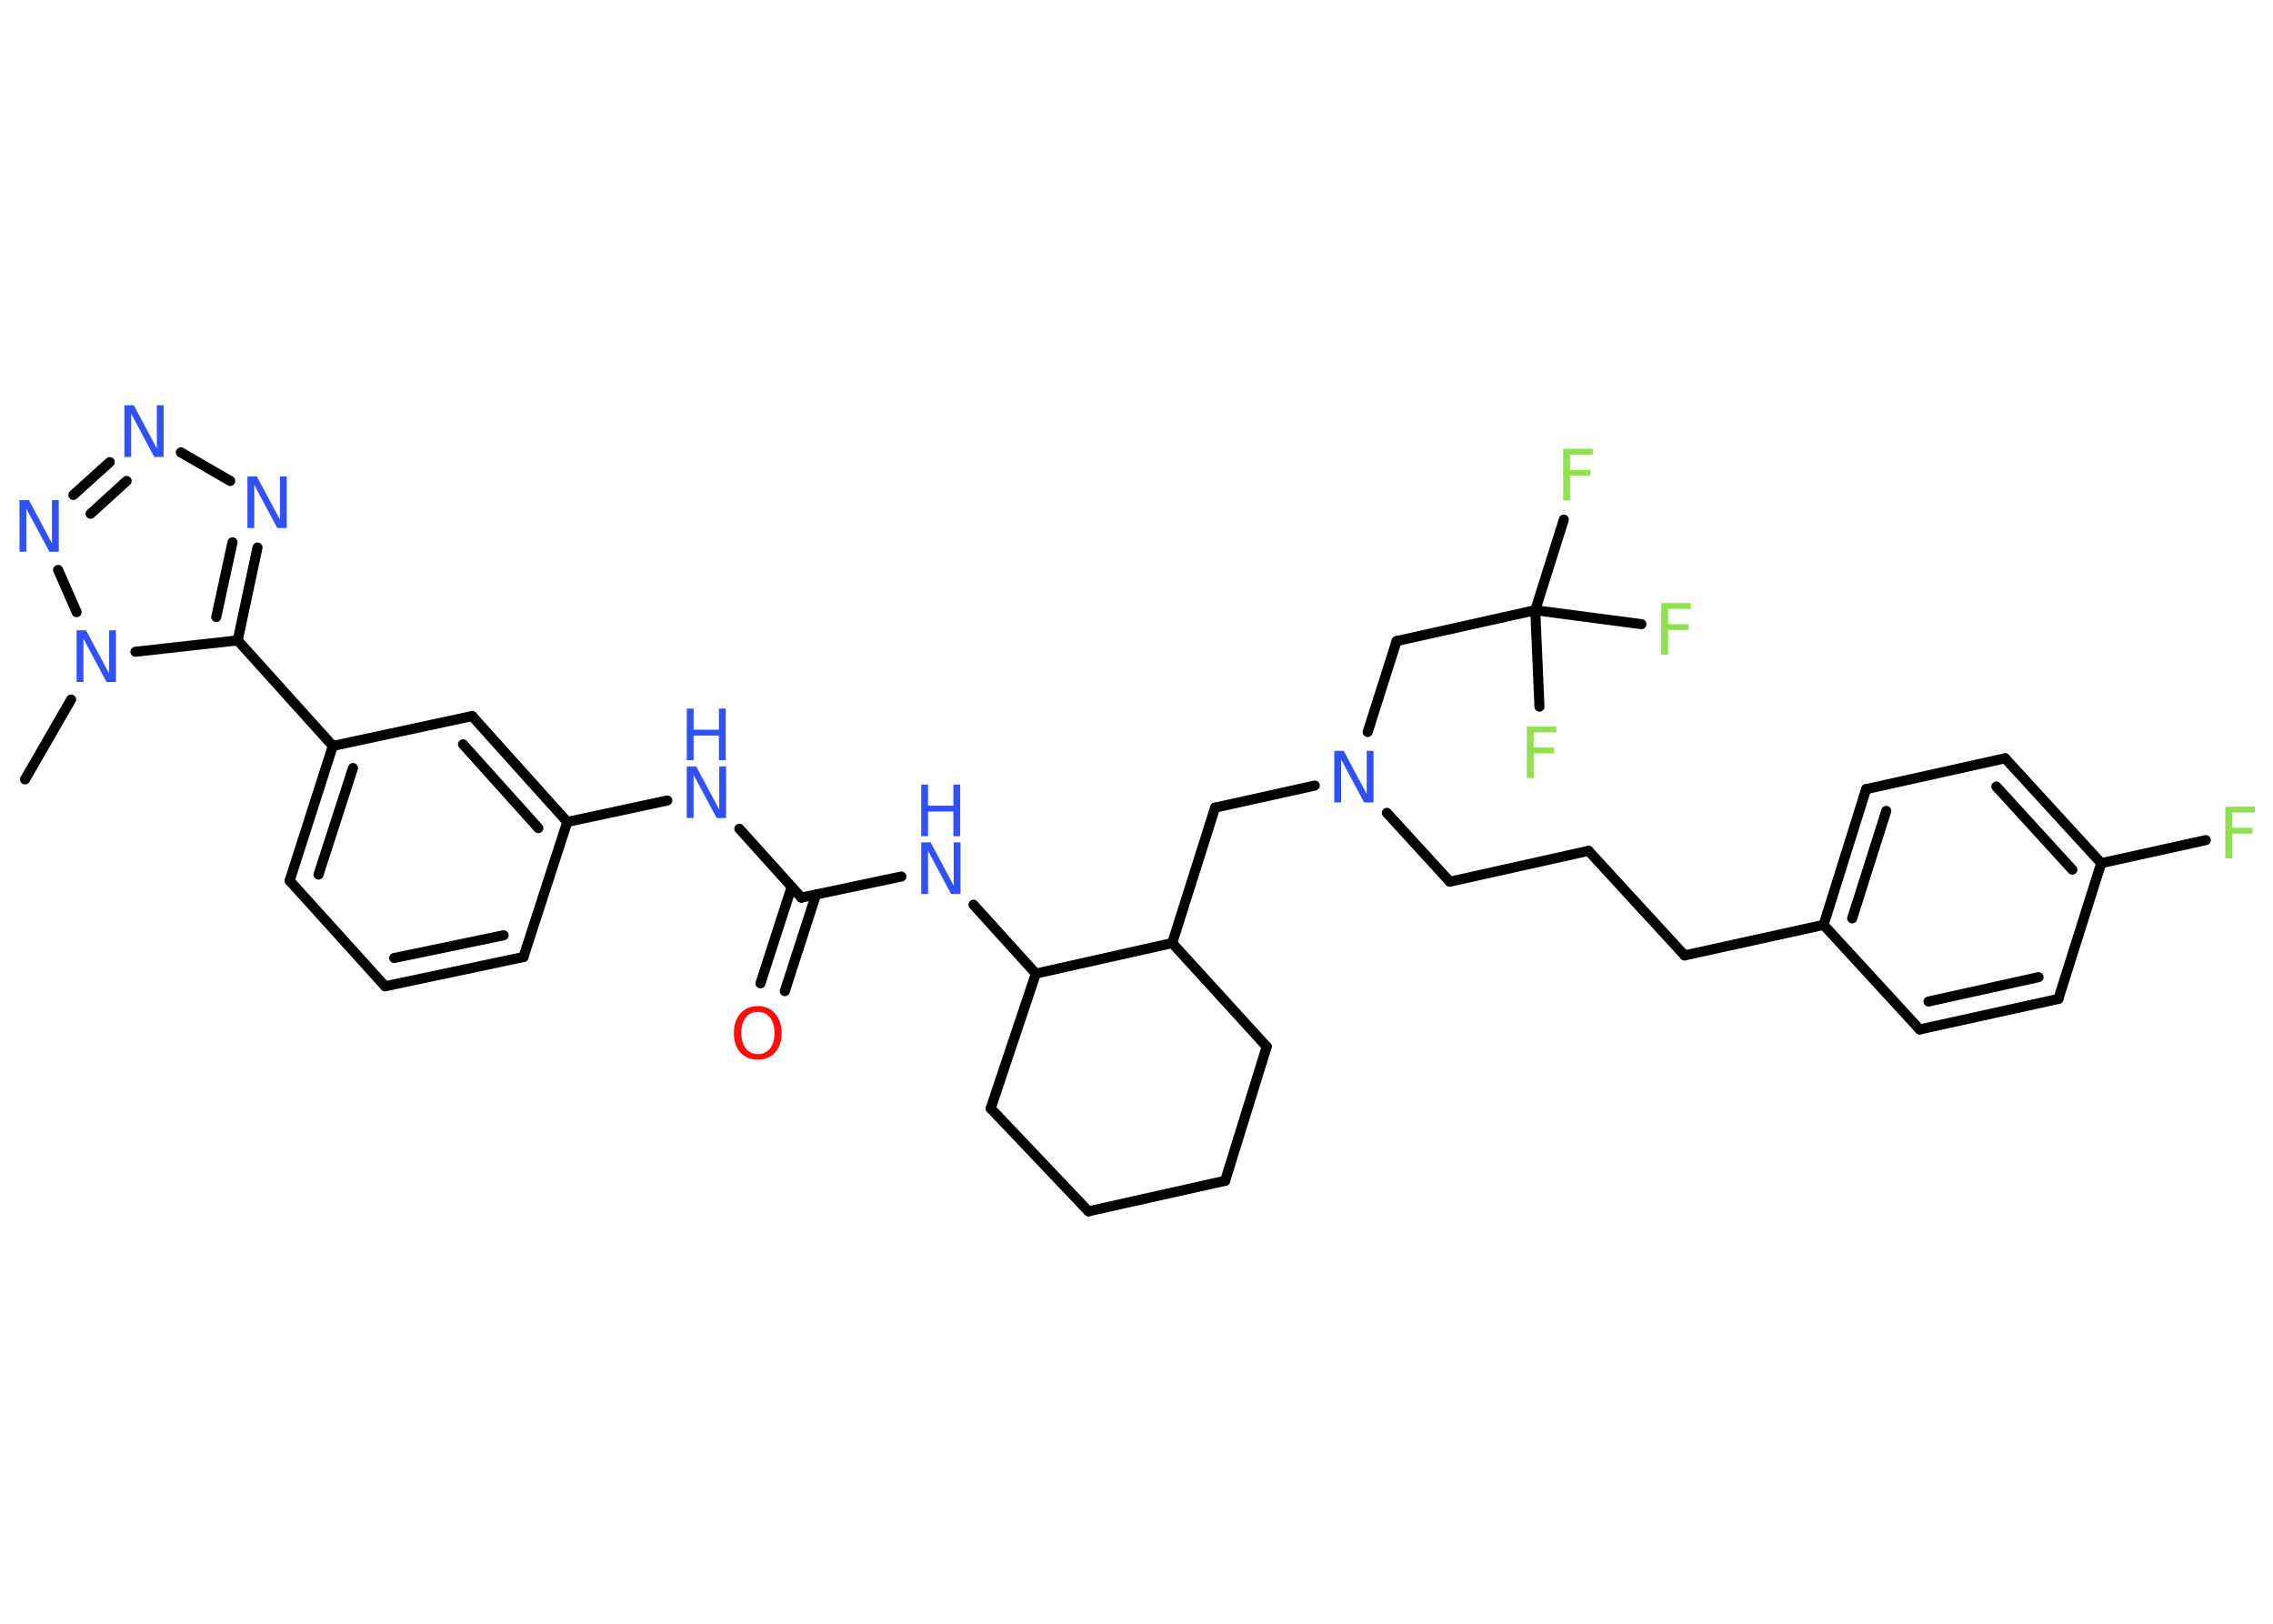<?xml version='1.0' encoding='UTF-8'?>
<!DOCTYPE svg PUBLIC "-//W3C//DTD SVG 1.1//EN" "http://www.w3.org/Graphics/SVG/1.1/DTD/svg11.dtd">
<svg version='1.2' xmlns='http://www.w3.org/2000/svg' xmlns:xlink='http://www.w3.org/1999/xlink' width='70.0mm' height='50.0mm' viewBox='0 0 70.0 50.0'>
  <desc>Generated by the Chemistry Development Kit (http://github.com/cdk)</desc>
  <g stroke-linecap='round' stroke-linejoin='round' stroke='#000000' stroke-width='.31' fill='#3050F8'>
    <rect x='.0' y='.0' width='70.0' height='50.0' fill='#FFFFFF' stroke='none'/>
    <g id='mol1' class='mol'>
      <line id='mol1bnd1' class='bond' x1='.77' y1='24.0' x2='2.19' y2='21.54'/>
      <line id='mol1bnd2' class='bond' x1='2.36' y1='18.85' x2='1.79' y2='17.55'/>
      <g id='mol1bnd3' class='bond'>
        <line x1='3.38' y1='14.23' x2='2.26' y2='15.24'/>
        <line x1='3.9' y1='14.81' x2='2.79' y2='15.82'/>
      </g>
      <line id='mol1bnd4' class='bond' x1='5.57' y1='13.93' x2='7.09' y2='14.81'/>
      <g id='mol1bnd5' class='bond'>
        <line x1='7.32' y1='19.72' x2='7.93' y2='16.86'/>
        <line x1='6.66' y1='19.0' x2='7.16' y2='16.7'/>
      </g>
      <line id='mol1bnd6' class='bond' x1='4.17' y1='20.07' x2='7.32' y2='19.72'/>
      <line id='mol1bnd7' class='bond' x1='7.32' y1='19.72' x2='10.25' y2='22.97'/>
      <g id='mol1bnd8' class='bond'>
        <line x1='10.25' y1='22.97' x2='8.92' y2='27.12'/>
        <line x1='10.87' y1='23.65' x2='9.81' y2='26.93'/>
      </g>
      <line id='mol1bnd9' class='bond' x1='8.92' y1='27.12' x2='11.86' y2='30.37'/>
      <g id='mol1bnd10' class='bond'>
        <line x1='11.86' y1='30.37' x2='16.12' y2='29.47'/>
        <line x1='12.14' y1='29.5' x2='15.51' y2='28.8'/>
      </g>
      <line id='mol1bnd11' class='bond' x1='16.12' y1='29.47' x2='17.47' y2='25.31'/>
      <line id='mol1bnd12' class='bond' x1='17.47' y1='25.31' x2='20.55' y2='24.65'/>
      <line id='mol1bnd13' class='bond' x1='22.77' y1='25.52' x2='24.68' y2='27.64'/>
      <g id='mol1bnd14' class='bond'>
        <line x1='25.13' y1='27.55' x2='24.17' y2='30.52'/>
        <line x1='24.38' y1='27.31' x2='23.42' y2='30.28'/>
      </g>
      <line id='mol1bnd15' class='bond' x1='24.68' y1='27.64' x2='27.76' y2='26.99'/>
      <line id='mol1bnd16' class='bond' x1='29.98' y1='27.86' x2='31.9' y2='29.98'/>
      <line id='mol1bnd17' class='bond' x1='31.9' y1='29.98' x2='30.51' y2='34.13'/>
      <line id='mol1bnd18' class='bond' x1='30.51' y1='34.13' x2='33.52' y2='37.3'/>
      <line id='mol1bnd19' class='bond' x1='33.52' y1='37.3' x2='37.73' y2='36.36'/>
      <line id='mol1bnd20' class='bond' x1='37.73' y1='36.36' x2='39.01' y2='32.23'/>
      <line id='mol1bnd21' class='bond' x1='39.01' y1='32.23' x2='36.1' y2='29.04'/>
      <line id='mol1bnd22' class='bond' x1='31.9' y1='29.98' x2='36.1' y2='29.04'/>
      <line id='mol1bnd23' class='bond' x1='36.1' y1='29.04' x2='37.42' y2='24.87'/>
      <line id='mol1bnd24' class='bond' x1='37.42' y1='24.87' x2='40.49' y2='24.19'/>
      <line id='mol1bnd25' class='bond' x1='42.71' y1='25.03' x2='44.65' y2='27.15'/>
      <line id='mol1bnd26' class='bond' x1='44.65' y1='27.15' x2='48.92' y2='26.2'/>
      <line id='mol1bnd27' class='bond' x1='48.92' y1='26.2' x2='51.88' y2='29.42'/>
      <line id='mol1bnd28' class='bond' x1='51.88' y1='29.42' x2='56.16' y2='28.48'/>
      <g id='mol1bnd29' class='bond'>
        <line x1='57.47' y1='24.3' x2='56.16' y2='28.48'/>
        <line x1='58.09' y1='24.97' x2='57.04' y2='28.28'/>
      </g>
      <line id='mol1bnd30' class='bond' x1='57.47' y1='24.3' x2='61.75' y2='23.35'/>
      <g id='mol1bnd31' class='bond'>
        <line x1='64.71' y1='26.58' x2='61.75' y2='23.35'/>
        <line x1='63.82' y1='26.78' x2='61.48' y2='24.22'/>
      </g>
      <line id='mol1bnd32' class='bond' x1='64.71' y1='26.58' x2='67.93' y2='25.87'/>
      <line id='mol1bnd33' class='bond' x1='64.71' y1='26.58' x2='63.39' y2='30.76'/>
      <g id='mol1bnd34' class='bond'>
        <line x1='59.12' y1='31.7' x2='63.39' y2='30.76'/>
        <line x1='59.39' y1='30.84' x2='62.78' y2='30.09'/>
      </g>
      <line id='mol1bnd35' class='bond' x1='56.16' y1='28.48' x2='59.12' y2='31.7'/>
      <line id='mol1bnd36' class='bond' x1='42.12' y1='22.54' x2='43.01' y2='19.74'/>
      <line id='mol1bnd37' class='bond' x1='43.01' y1='19.74' x2='47.28' y2='18.79'/>
      <line id='mol1bnd38' class='bond' x1='47.28' y1='18.79' x2='48.16' y2='16.0'/>
      <line id='mol1bnd39' class='bond' x1='47.28' y1='18.79' x2='47.41' y2='21.76'/>
      <line id='mol1bnd40' class='bond' x1='47.28' y1='18.79' x2='50.55' y2='19.22'/>
      <g id='mol1bnd41' class='bond'>
        <line x1='17.47' y1='25.31' x2='14.54' y2='22.05'/>
        <line x1='16.58' y1='25.5' x2='14.26' y2='22.92'/>
      </g>
      <line id='mol1bnd42' class='bond' x1='10.25' y1='22.97' x2='14.54' y2='22.05'/>
      <path id='mol1atm2' class='atom' d='M2.36 19.41h.29l.71 1.33v-1.33h.21v1.59h-.29l-.71 -1.33v1.33h-.21v-1.59z' stroke='none'/>
      <path id='mol1atm3' class='atom' d='M.6 15.4h.29l.71 1.33v-1.33h.21v1.59h-.29l-.71 -1.33v1.33h-.21v-1.59z' stroke='none'/>
      <path id='mol1atm4' class='atom' d='M3.83 12.48h.29l.71 1.33v-1.33h.21v1.59h-.29l-.71 -1.33v1.33h-.21v-1.59z' stroke='none'/>
      <path id='mol1atm5' class='atom' d='M7.62 14.67h.29l.71 1.33v-1.33h.21v1.59h-.29l-.71 -1.33v1.33h-.21v-1.59z' stroke='none'/>
      <g id='mol1atm12' class='atom'>
        <path d='M21.15 23.6h.29l.71 1.33v-1.33h.21v1.59h-.29l-.71 -1.33v1.33h-.21v-1.59z' stroke='none'/>
        <path d='M21.15 21.82h.21v.65h.78v-.65h.21v1.59h-.21v-.76h-.78v.76h-.21v-1.59z' stroke='none'/>
      </g>
      <path id='mol1atm14' class='atom' d='M23.34 31.16q-.24 .0 -.37 .17q-.14 .17 -.14 .48q.0 .3 .14 .48q.14 .17 .37 .17q.23 .0 .37 -.17q.14 -.17 .14 -.48q.0 -.3 -.14 -.48q-.14 -.17 -.37 -.17zM23.34 30.98q.33 .0 .53 .23q.2 .23 .2 .6q.0 .38 -.2 .6q-.2 .22 -.53 .22q-.34 .0 -.54 -.22q-.2 -.22 -.2 -.6q.0 -.37 .2 -.6q.2 -.23 .54 -.23z' stroke='none' fill='#FF0D0D'/>
      <g id='mol1atm15' class='atom'>
        <path d='M28.37 25.94h.29l.71 1.33v-1.33h.21v1.59h-.29l-.71 -1.33v1.33h-.21v-1.59z' stroke='none'/>
        <path d='M28.37 24.16h.21v.65h.78v-.65h.21v1.59h-.21v-.76h-.78v.76h-.21v-1.59z' stroke='none'/>
      </g>
      <path id='mol1atm23' class='atom' d='M41.09 23.12h.29l.71 1.33v-1.33h.21v1.59h-.29l-.71 -1.33v1.33h-.21v-1.59z' stroke='none'/>
      <path id='mol1atm31' class='atom' d='M68.53 24.84h.91v.18h-.7v.47h.63v.18h-.63v.76h-.21v-1.59z' stroke='none' fill='#90E050'/>
      <path id='mol1atm36' class='atom' d='M48.14 13.82h.91v.18h-.7v.47h.63v.18h-.63v.76h-.21v-1.59z' stroke='none' fill='#90E050'/>
      <path id='mol1atm37' class='atom' d='M47.02 22.37h.91v.18h-.7v.47h.63v.18h-.63v.76h-.21v-1.59z' stroke='none' fill='#90E050'/>
      <path id='mol1atm38' class='atom' d='M51.16 18.57h.91v.18h-.7v.47h.63v.18h-.63v.76h-.21v-1.59z' stroke='none' fill='#90E050'/>
    </g>
  </g>
</svg>
